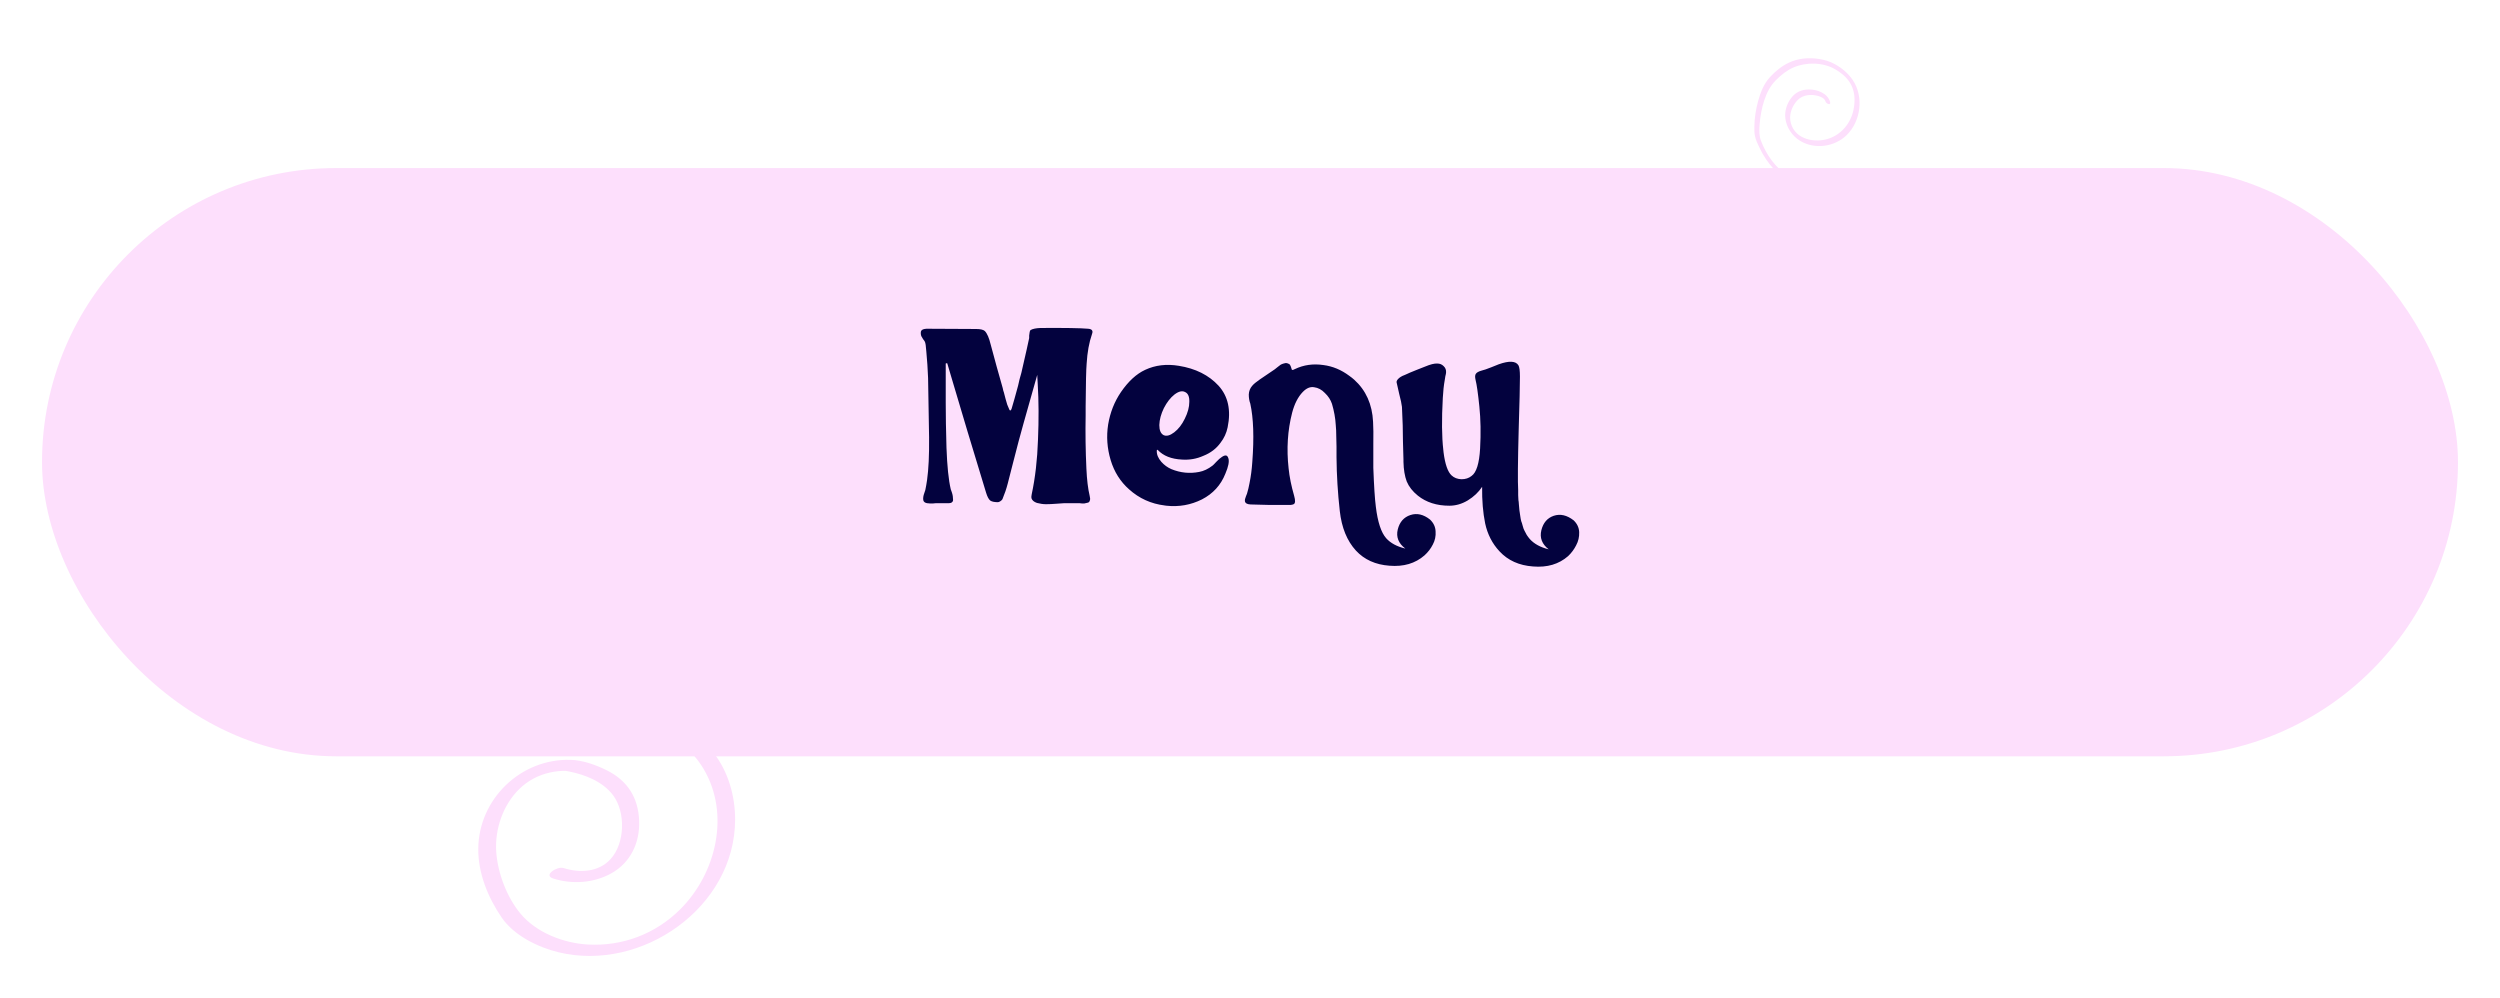 <svg width="238" height="95" viewBox="0 0 238 95" fill="none" xmlns="http://www.w3.org/2000/svg">
<g filter="url(#filter0_d_70_68)">
<g clip-path="url(#clip0_70_68)">
<path d="M174.334 13.715C173.928 13.775 173.497 13.755 173.048 13.709C172.059 13.606 171.095 13.295 170.258 12.764C169.021 11.978 168.165 10.754 167.645 9.405C167.465 8.94 167.475 8.413 167.514 7.879C167.571 7.099 167.708 6.312 167.954 5.566C168.2 4.82 168.527 4.17 169.072 3.627C169.558 3.139 170.105 2.696 170.741 2.421C171.954 1.898 173.519 1.925 174.676 2.574C175.225 2.882 175.732 3.291 176.08 3.819C176.595 4.6 176.637 5.533 176.458 6.432C176.155 7.963 174.949 9.191 173.366 9.353C172.646 9.427 171.865 9.293 171.273 8.868C170.659 8.428 170.332 7.649 170.442 6.906C170.52 6.384 170.79 5.868 171.168 5.495C171.655 5.012 172.46 4.953 173.091 5.138C173.364 5.218 173.691 5.351 173.78 5.645C173.855 5.894 174.335 6.077 174.221 5.692C173.973 4.864 172.99 4.508 172.194 4.517C171.506 4.524 170.95 4.772 170.533 5.312C170.117 5.852 169.878 6.573 169.964 7.268C170.073 8.14 170.619 8.95 171.367 9.405C172.755 10.25 174.642 9.994 175.799 8.867C177.168 7.523 177.449 5.192 176.375 3.61C175.953 2.986 175.352 2.481 174.694 2.117C174.209 1.848 173.756 1.709 173.199 1.619C172.215 1.46 171.198 1.541 170.29 1.971C169.608 2.295 169.015 2.784 168.506 3.337C167.917 3.976 167.593 4.811 167.369 5.634C167.144 6.457 167.029 7.248 167.016 8.065C167.012 8.343 167.012 8.626 167.062 8.901C167.132 9.298 167.323 9.679 167.493 10.041C167.857 10.819 168.339 11.541 168.933 12.166C170.336 13.64 172.458 14.449 174.507 14.254C174.546 14.251 174.582 14.246 174.62 14.241C174.878 14.205 174.571 13.683 174.333 13.717L174.334 13.715Z" fill="#FDDFFC"/>
</g>
<g clip-path="url(#clip1_70_68)">
<path d="M22.501 34.764C22.819 31.502 19.11 29.733 16.331 30.843C13.569 31.948 12.396 35.857 13.58 38.46C14.181 39.784 15.059 40.97 16.238 41.837C17.919 43.075 20.023 43.376 22.056 43.127C23.853 42.913 25.639 42.306 27.152 41.311C32.497 37.8 31.509 30.201 27.857 25.794C22.212 18.987 10.339 21.954 7.254 29.825C5.821 33.474 5.561 37.534 6.751 41.299C8.034 45.342 11.044 48.448 14.141 51.206C17.752 54.422 22.027 57.429 26.684 58.887C28.626 59.494 30.654 59.893 32.647 60.286C37.702 61.298 42.816 61.998 47.941 62.513C50.991 62.819 54.094 62.883 57.104 63.519C60.785 64.294 64.962 65.792 66.984 69.204C69.538 73.513 68.18 79.158 64.76 82.564C62.391 84.924 59.242 86.104 55.954 85.918C53.649 85.785 51.066 84.796 49.553 82.981C48.247 81.413 47.38 79.106 47.241 77.093C47.097 74.936 47.883 72.64 49.431 71.119C50.246 70.321 51.257 69.783 52.372 69.54C52.846 69.436 53.349 69.378 53.828 69.384C53.996 69.384 53.701 69.366 53.84 69.384C53.949 69.401 54.059 69.424 54.163 69.442C55.717 69.754 57.387 70.402 58.369 71.714C59.577 73.334 59.502 76.278 58.127 77.787C56.983 79.042 55.18 79.129 53.649 78.637C53.054 78.446 51.684 79.314 52.644 79.626C54.469 80.216 56.561 80.072 58.242 79.117C60.045 78.088 60.917 76.214 60.848 74.167C60.773 71.946 59.75 70.315 57.751 69.326C56.728 68.817 55.475 68.366 54.319 68.337C49.576 68.204 45.583 72.056 45.531 76.781C45.508 79.135 46.45 81.431 47.761 83.351C48.928 85.063 51.217 86.185 53.181 86.659C61.079 88.567 69.977 82.391 69.983 74.022C69.983 71.755 69.324 69.436 67.908 67.637C66.683 66.087 64.968 64.965 63.182 64.156C60.207 62.808 56.908 62.137 53.66 61.9C45.485 61.298 37.258 60.333 29.29 58.332C26.43 57.614 23.795 56.336 21.299 54.763C17.359 52.282 13.684 49.107 10.807 45.429C7.93 41.751 7.057 36.702 8.132 32.15C8.253 31.641 8.398 31.132 8.577 30.64C8.623 30.513 8.577 30.629 8.565 30.658C8.652 30.409 8.739 30.155 8.831 29.906C9.062 29.287 9.357 28.692 9.698 28.125C10.836 26.239 12.563 24.822 14.58 23.972C18.156 22.463 22.397 22.717 25.326 25.435C26.939 26.933 28.192 28.986 28.747 31.126C29.637 34.533 29.348 38.494 26.216 40.634C25.286 41.27 24.379 41.629 23.379 41.889C23.195 41.935 23.015 41.976 22.831 42.017C22.576 42.069 22.992 41.993 22.761 42.028C22.692 42.04 22.628 42.051 22.559 42.063C22.259 42.103 21.958 42.144 21.658 42.161C18.491 42.369 15.874 40.131 14.938 37.205C14.528 35.921 14.938 34.325 15.551 33.174C15.949 32.422 16.538 31.612 17.463 31.601C18.387 31.589 19.398 31.849 20.046 32.566C20.618 33.197 20.901 34.186 20.826 34.949C20.75 35.713 22.449 35.406 22.507 34.77L22.501 34.764Z" fill="#FDDFFC"/>
</g>
<rect x="4" y="12" width="230" height="56" rx="28" fill="#FDDFFC"/>
<path d="M103.353 34.688C103.353 34.992 103.353 35.272 103.353 35.528C103.321 37.224 103.345 38.92 103.425 40.616C103.473 41.672 103.577 42.536 103.737 43.208C103.785 43.4 103.793 43.536 103.761 43.616C103.745 43.696 103.713 43.76 103.665 43.808C103.617 43.84 103.545 43.864 103.449 43.88C103.369 43.896 103.297 43.912 103.233 43.928C103.185 43.928 103.105 43.928 102.993 43.928C102.881 43.912 102.809 43.904 102.777 43.904C102.617 43.904 102.369 43.904 102.033 43.904C101.713 43.904 101.473 43.904 101.313 43.904C101.249 43.904 101.017 43.92 100.617 43.952C100.217 43.984 99.873 44 99.585 44C99.313 44 99.025 43.96 98.721 43.88C98.433 43.784 98.257 43.632 98.193 43.424C98.177 43.344 98.185 43.224 98.217 43.064C98.553 41.496 98.753 39.76 98.817 37.856C98.897 35.936 98.889 34.184 98.793 32.6C98.777 32.232 98.761 31.928 98.745 31.688C98.617 32.136 98.513 32.504 98.433 32.792C97.601 35.72 97.113 37.464 96.969 38.024C96.841 38.488 96.665 39.168 96.441 40.064C96.217 40.96 96.049 41.616 95.937 42.032C95.809 42.528 95.641 43.024 95.433 43.52C95.401 43.584 95.337 43.648 95.241 43.712C95.145 43.776 95.065 43.808 95.001 43.808C94.649 43.808 94.401 43.752 94.257 43.64C94.113 43.512 93.985 43.264 93.873 42.896C93.457 41.52 92.865 39.568 92.097 37.04C91.345 34.512 90.833 32.792 90.561 31.88C90.545 31.832 90.417 31.4 90.177 30.584C90.161 30.584 90.137 30.584 90.105 30.584C90.073 30.584 90.049 30.592 90.033 30.608C90.033 32.928 90.033 34.176 90.033 34.352C90.033 35.552 90.057 36.976 90.105 38.624C90.169 40.384 90.305 41.704 90.513 42.584C90.529 42.616 90.561 42.704 90.609 42.848C90.657 42.992 90.689 43.12 90.705 43.232C90.721 43.328 90.729 43.432 90.729 43.544C90.745 43.656 90.713 43.744 90.633 43.808C90.569 43.872 90.473 43.904 90.345 43.904C89.913 43.904 89.497 43.904 89.097 43.904C89.049 43.904 88.961 43.912 88.833 43.928C88.721 43.928 88.617 43.928 88.521 43.928C88.441 43.928 88.353 43.92 88.257 43.904C88.161 43.888 88.081 43.856 88.017 43.808C87.953 43.76 87.913 43.696 87.897 43.616C87.881 43.52 87.881 43.416 87.897 43.304C87.913 43.192 87.945 43.072 87.993 42.944C88.041 42.8 88.073 42.704 88.089 42.656C88.153 42.352 88.209 42.032 88.257 41.696C88.401 40.672 88.465 39.32 88.449 37.64C88.401 34.36 88.369 32.472 88.353 31.976C88.321 31.128 88.265 30.288 88.185 29.456C88.153 28.944 88.105 28.632 88.041 28.52C88.009 28.456 87.953 28.376 87.873 28.28C87.809 28.168 87.753 28.072 87.705 27.992C87.673 27.896 87.657 27.8 87.657 27.704C87.657 27.608 87.673 27.536 87.705 27.488C87.769 27.376 87.937 27.312 88.209 27.296C89.201 27.296 90.769 27.304 92.913 27.32C93.329 27.32 93.609 27.384 93.753 27.512C93.865 27.624 93.969 27.792 94.065 28.016C94.145 28.192 94.233 28.472 94.329 28.856C94.457 29.304 94.641 29.984 94.881 30.896C95.137 31.792 95.329 32.472 95.457 32.936C95.473 32.984 95.489 33.056 95.505 33.152C95.521 33.232 95.537 33.28 95.553 33.296C95.681 33.808 95.793 34.216 95.889 34.52C95.969 34.728 96.033 34.88 96.081 34.976C96.113 35.04 96.137 35.072 96.153 35.072C96.201 35.088 96.233 35.072 96.249 35.024C96.281 34.976 96.305 34.92 96.321 34.856C96.369 34.68 96.457 34.376 96.585 33.944C96.697 33.528 96.809 33.12 96.921 32.72C96.969 32.512 97.017 32.304 97.065 32.096C97.177 31.712 97.233 31.512 97.233 31.496C97.409 30.76 97.577 30.024 97.737 29.288C97.881 28.616 97.961 28.248 97.977 28.184C97.977 28.152 97.977 28.072 97.977 27.944C97.993 27.816 98.009 27.704 98.025 27.608C98.041 27.512 98.073 27.448 98.121 27.416C98.313 27.304 98.625 27.24 99.057 27.224C101.345 27.208 102.857 27.232 103.593 27.296C103.833 27.312 103.969 27.392 104.001 27.536C104.017 27.6 104.001 27.696 103.953 27.824C103.681 28.608 103.513 29.536 103.449 30.608C103.401 31.136 103.369 32.496 103.353 34.688ZM116.799 39.392C116.863 39.44 116.911 39.52 116.943 39.632C117.039 39.936 116.943 40.424 116.655 41.096C116.223 42.184 115.479 43 114.423 43.544C113.367 44.072 112.239 44.272 111.039 44.144C110.991 44.144 110.935 44.136 110.871 44.12C109.575 43.96 108.447 43.448 107.487 42.584C106.655 41.848 106.071 40.92 105.735 39.8C105.399 38.68 105.319 37.552 105.495 36.416C105.687 35.264 106.095 34.232 106.719 33.32C107.423 32.296 108.191 31.592 109.023 31.208C109.983 30.76 111.047 30.632 112.215 30.824C113.815 31.08 115.079 31.712 116.007 32.72C116.919 33.728 117.207 35.048 116.871 36.68C116.759 37.224 116.535 37.712 116.199 38.144C115.799 38.704 115.255 39.12 114.567 39.392C113.927 39.68 113.247 39.8 112.527 39.752C111.519 39.704 110.751 39.4 110.223 38.84C110.207 38.84 110.191 38.832 110.175 38.816C110.143 38.816 110.127 38.848 110.127 38.912C110.111 39.264 110.255 39.616 110.559 39.968C110.831 40.272 111.151 40.504 111.519 40.664C112.383 41.016 113.263 41.104 114.159 40.928C114.591 40.848 115.015 40.648 115.431 40.328C115.479 40.296 115.599 40.176 115.791 39.968C115.983 39.76 116.167 39.6 116.343 39.488C116.535 39.36 116.687 39.328 116.799 39.392ZM111.807 33.56C111.423 33.864 111.087 34.296 110.799 34.856C110.527 35.416 110.383 35.952 110.367 36.464C110.367 36.96 110.503 37.28 110.775 37.424C111.047 37.552 111.383 37.464 111.783 37.16C112.183 36.856 112.519 36.424 112.791 35.864C113.079 35.288 113.223 34.752 113.223 34.256C113.239 33.76 113.103 33.448 112.815 33.32C112.543 33.176 112.207 33.256 111.807 33.56ZM136.14 45.464C136.476 45.784 136.652 46.16 136.668 46.592C136.7 47.04 136.612 47.456 136.404 47.84C136.212 48.224 135.948 48.568 135.612 48.872C134.732 49.64 133.62 49.968 132.276 49.856C130.948 49.76 129.884 49.28 129.084 48.416C128.236 47.488 127.724 46.232 127.548 44.648C127.356 42.952 127.252 41.248 127.236 39.536C127.236 39.184 127.236 38.848 127.236 38.528C127.236 38.192 127.228 37.848 127.212 37.496C127.212 37.128 127.196 36.784 127.164 36.464C127.148 36.144 127.108 35.808 127.044 35.456C126.98 35.104 126.9 34.768 126.804 34.448C126.676 34.064 126.452 33.72 126.132 33.416C125.828 33.096 125.484 32.912 125.1 32.864C124.732 32.8 124.372 32.952 124.02 33.32C123.572 33.784 123.236 34.44 123.012 35.288C122.58 36.968 122.468 38.736 122.676 40.592C122.756 41.392 122.932 42.264 123.204 43.208C123.332 43.656 123.316 43.92 123.156 44C123.092 44.032 122.996 44.056 122.868 44.072C121.476 44.088 120.204 44.072 119.052 44.024C118.748 44.008 118.572 43.92 118.524 43.76C118.508 43.68 118.508 43.6 118.524 43.52C118.556 43.44 118.588 43.344 118.62 43.232C118.668 43.104 118.7 43.024 118.716 42.992C118.812 42.672 118.892 42.336 118.956 41.984C119.084 41.36 119.172 40.688 119.22 39.968C119.396 37.664 119.332 35.816 119.028 34.424C118.932 34.168 118.884 33.88 118.884 33.56C118.9 33.24 119.004 32.968 119.196 32.744C119.34 32.568 119.588 32.36 119.94 32.12C120.868 31.48 121.34 31.16 121.356 31.16C121.388 31.128 121.468 31.064 121.596 30.968C121.74 30.856 121.844 30.776 121.908 30.728C121.988 30.68 122.084 30.64 122.196 30.608C122.324 30.56 122.444 30.552 122.556 30.584C122.684 30.616 122.772 30.672 122.82 30.752C122.868 30.832 122.916 30.96 122.964 31.136C122.98 31.168 122.988 31.192 122.988 31.208C123.004 31.208 123.012 31.208 123.012 31.208C123.044 31.24 123.132 31.216 123.276 31.136C124.108 30.736 125.012 30.608 125.988 30.752C126.868 30.864 127.692 31.208 128.46 31.784C128.62 31.896 128.772 32.016 128.916 32.144C130.036 33.152 130.636 34.488 130.716 36.152C130.748 36.664 130.756 37.392 130.74 38.336C130.74 39.28 130.74 40.016 130.74 40.544C130.804 42.272 130.884 43.504 130.98 44.24C131.156 45.696 131.484 46.696 131.964 47.24C132.38 47.704 132.988 48.032 133.788 48.224C133.132 47.728 132.892 47.12 133.068 46.4C133.244 45.696 133.644 45.24 134.268 45.032C134.892 44.824 135.516 44.968 136.14 45.464ZM149.81 45.536C150.146 45.856 150.322 46.232 150.338 46.664C150.354 47.112 150.258 47.528 150.05 47.912C149.858 48.296 149.602 48.64 149.282 48.944C148.402 49.712 147.29 50.04 145.946 49.928C144.618 49.832 143.554 49.352 142.754 48.488C142.066 47.752 141.61 46.864 141.386 45.824C141.178 44.8 141.082 43.64 141.098 42.344C140.762 42.856 140.306 43.288 139.73 43.64C139.17 43.976 138.586 44.144 137.978 44.144C136.778 44.144 135.778 43.824 134.978 43.184C134.482 42.784 134.13 42.336 133.922 41.84C133.73 41.328 133.626 40.704 133.61 39.968C133.61 39.92 133.61 39.848 133.61 39.752C133.594 39.352 133.578 38.784 133.562 38.048C133.546 37.296 133.538 36.776 133.538 36.488C133.506 35.544 133.482 34.96 133.466 34.736C133.434 34.448 133.346 34.032 133.202 33.488C133.074 32.944 133.002 32.624 132.986 32.528C132.954 32.448 132.946 32.368 132.962 32.288C132.994 32.208 133.042 32.136 133.106 32.072C133.186 31.992 133.266 31.928 133.346 31.88C133.442 31.816 133.578 31.752 133.754 31.688C133.93 31.608 134.09 31.536 134.234 31.472C134.394 31.408 134.61 31.32 134.882 31.208C135.17 31.096 135.434 30.992 135.674 30.896C136.17 30.688 136.554 30.592 136.826 30.608C137.066 30.608 137.266 30.688 137.426 30.848C137.602 31.008 137.682 31.208 137.666 31.448C137.666 31.528 137.642 31.656 137.594 31.832C137.562 32.008 137.546 32.112 137.546 32.144C137.45 32.672 137.386 33.256 137.354 33.896C137.242 35.944 137.258 37.584 137.402 38.816C137.402 38.896 137.41 38.976 137.426 39.056C137.57 40.192 137.826 40.928 138.194 41.264C138.434 41.488 138.746 41.608 139.13 41.624C139.514 41.624 139.834 41.52 140.09 41.312C140.554 40.992 140.826 40.12 140.906 38.696C140.986 37.256 140.962 35.92 140.834 34.688C140.706 33.44 140.586 32.6 140.474 32.168C140.41 31.896 140.418 31.704 140.498 31.592C140.578 31.464 140.762 31.36 141.05 31.28C141.258 31.232 141.562 31.128 141.962 30.968C142.362 30.808 142.602 30.712 142.682 30.68C143.674 30.328 144.298 30.36 144.554 30.776C144.65 30.936 144.698 31.296 144.698 31.856C144.698 32.688 144.658 34.384 144.578 36.944C144.498 39.952 144.482 41.864 144.53 42.68C144.53 42.696 144.53 42.848 144.53 43.136C144.546 43.408 144.554 43.568 144.554 43.616C144.57 43.664 144.586 43.816 144.602 44.072C144.618 44.344 144.634 44.52 144.65 44.6C144.666 44.696 144.69 44.856 144.722 45.08C144.754 45.32 144.786 45.496 144.818 45.608C144.866 45.72 144.914 45.872 144.962 46.064C145.01 46.256 145.066 46.408 145.13 46.52C145.194 46.648 145.266 46.784 145.346 46.928C145.442 47.072 145.538 47.2 145.634 47.312C146.05 47.776 146.65 48.104 147.434 48.296C146.794 47.8 146.562 47.192 146.738 46.472C146.914 45.768 147.306 45.312 147.914 45.104C148.538 44.896 149.17 45.04 149.81 45.536Z" fill="#03023E"/>
</g>
<defs>
<filter id="filter0_d_70_68" x="0" y="0" width="238" height="95" filterUnits="userSpaceOnUse" color-interpolation-filters="sRGB">
<feFlood flood-opacity="0" result="BackgroundImageFix"/>
<feColorMatrix in="SourceAlpha" type="matrix" values="0 0 0 0 0 0 0 0 0 0 0 0 0 0 0 0 0 0 127 0" result="hardAlpha"/>
<feOffset dy="4"/>
<feGaussianBlur stdDeviation="2"/>
<feComposite in2="hardAlpha" operator="out"/>
<feColorMatrix type="matrix" values="0 0 0 0 0 0 0 0 0 0 0 0 0 0 0 0 0 0 0.25 0"/>
<feBlend mode="normal" in2="BackgroundImageFix" result="effect1_dropShadow_70_68"/>
<feBlend mode="normal" in="SourceGraphic" in2="effect1_dropShadow_70_68" result="shape"/>
</filter>
<clipPath id="clip0_70_68">
<rect width="12.992" height="10.774" fill="white" transform="translate(174.914) rotate(66.954)"/>
</clipPath>
<clipPath id="clip1_70_68">
<rect width="64" height="65" fill="white" transform="translate(6 22)"/>
</clipPath>
</defs>
</svg>
